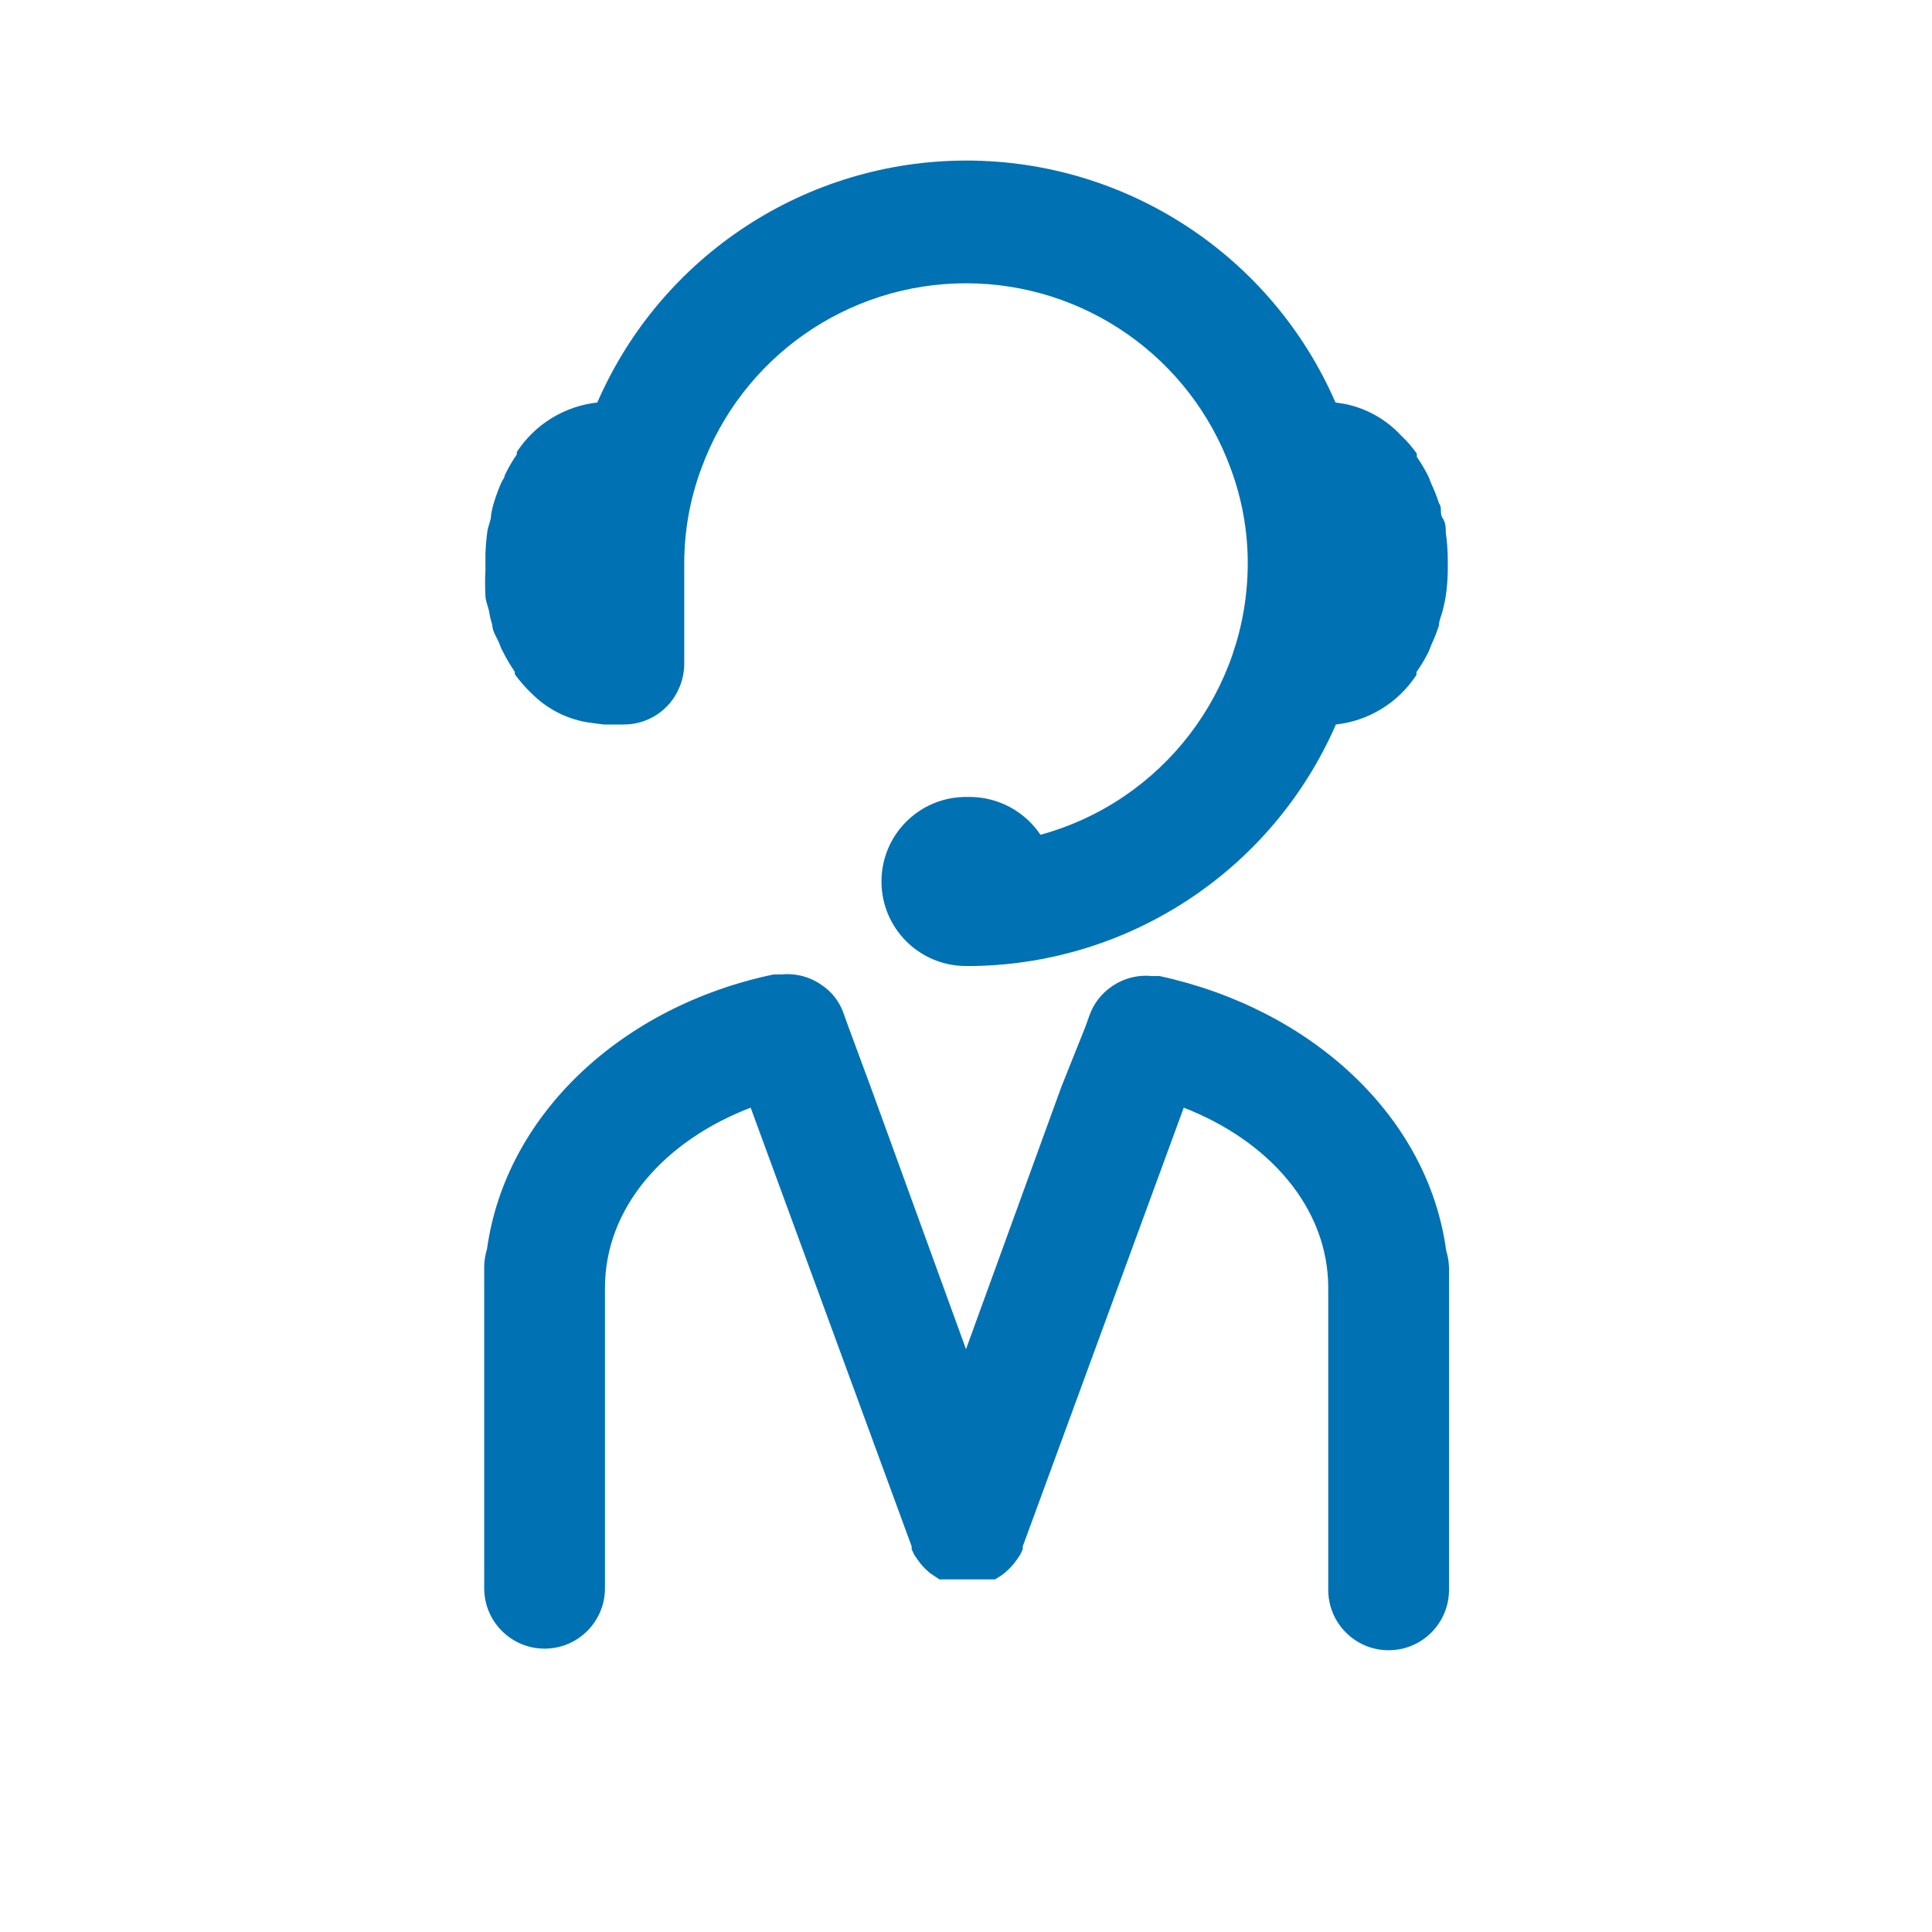 <?xml version="1.0" encoding="UTF-8"?>
<svg width="48px" height="48px" viewBox="0 0 48 48" version="1.1" xmlns="http://www.w3.org/2000/svg" xmlns:xlink="http://www.w3.org/1999/xlink">
    <title>Profile / Customer Service</title>
    <g id="Profile-/-Customer-Service" stroke="none" stroke-width="1" fill="none" fill-rule="evenodd">
        <path d="M19.41,24.21 C19.764,24.174 20.119,24.266 20.41,24.47 C20.667,24.639 20.86,24.889 20.96,25.18 L20.96,25.18 L21.06,25.46 L21.63,27 L24,33.52 L26.37,27 L26.97,25.5 L27.07,25.22 C27.174,24.931 27.366,24.682 27.62,24.51 C27.911,24.306 28.266,24.214 28.62,24.25 L28.62,24.25 L28.81,24.25 C32.59,25.07 35.48,27.74 35.93,31.07 C35.973,31.209 35.997,31.354 36,31.5 L36,31.5 L36,39.5 C36,40.328 35.328,41 34.5,41 C33.672,41 33,40.328 33,39.5 L33,39.5 L33,32 C33,30 31.52,28.34 29.41,27.52 L29.41,27.52 L25.41,38.42 L25.41,38.49 L25.35,38.62 L25.27,38.74 L25.18,38.86 L25.09,38.96 L24.96,39.08 L24.88,39.14 L24.72,39.24 L23.34,39.24 L23.1,39.08 L22.97,38.96 L22.88,38.86 L22.79,38.74 L22.71,38.62 L22.65,38.49 L22.65,38.42 L18.65,27.52 C16.51,28.34 15.03,30 15.03,32 L15.03,32 L15.03,39.46 C15.03,40.288 14.358,40.96 13.53,40.96 C12.702,40.96 12.03,40.288 12.03,39.46 L12.03,39.46 L12.03,31.46 C12.033,31.314 12.057,31.169 12.1,31.03 C12.56,27.7 15.44,25 19.22,24.21 L19.22,24.21 Z M24.01,3.989 C27.991,3.989 31.592,6.35 33.18,10 L33.18,10 L33.383,10.03 C33.92,10.132 34.413,10.4 34.79,10.8 L34.79,10.8 L34.937,10.947 C35.032,11.049 35.12,11.157 35.2,11.27 L35.2,11.27 L35.2,11.35 C35.308,11.506 35.405,11.67 35.49,11.84 L35.49,11.84 L35.57,12.04 C35.64,12.189 35.7,12.343 35.75,12.5 C35.84,12.62 35.76,12.75 35.84,12.87 C35.92,12.99 35.92,13.11 35.92,13.23 C35.952,13.452 35.968,13.676 35.97,13.9 L35.97,13.9 L35.97,14.15 C35.968,14.371 35.952,14.591 35.92,14.81 C35.9,14.94 35.87,15.06 35.84,15.18 C35.81,15.3 35.75,15.42 35.75,15.54 C35.7,15.697 35.64,15.851 35.57,16 L35.57,16 L35.49,16.2 C35.402,16.374 35.302,16.541 35.19,16.7 C35.193,16.723 35.193,16.747 35.19,16.77 C34.741,17.458 34.007,17.91 33.19,18 C31.624,21.59 28.106,23.935 24.19,24 L24.19,24 L24,24 C22.84,24 21.9,23.06 21.9,21.9 C21.9,20.74 22.84,19.8 24,19.8 L24,19.8 L24.1,19.8 C24.803,19.804 25.459,20.156 25.85,20.74 C28.887,19.908 30.995,17.149 31,14 C31.001,13.198 30.859,12.402 30.58,11.65 C29.575,8.882 26.945,7.038 24,7.038 C21.055,7.038 18.425,8.882 17.42,11.65 C17.141,12.402 16.999,13.198 17,14 L17,14 L17,16.5 C16.998,16.707 16.954,16.911 16.87,17.1 C16.634,17.647 16.095,18.001 15.5,18 L15.5,18 L15,18 L14.77,17.97 L14.575,17.943 C14.059,17.853 13.581,17.604 13.21,17.23 C13.055,17.084 12.914,16.923 12.79,16.75 L12.79,16.75 L12.79,16.69 C12.678,16.527 12.578,16.357 12.49,16.18 C12.46,16.12 12.47,16.16 12.41,16 C12.35,15.84 12.23,15.69 12.23,15.52 C12.193,15.409 12.166,15.296 12.15,15.18 C12.12,15.05 12.06,14.92 12.06,14.79 C12.049,14.587 12.049,14.383 12.06,14.18 L12.06,14.18 L12.06,13.78 C12.066,13.583 12.083,13.386 12.11,13.19 C12.13,13.06 12.2,12.93 12.2,12.8 C12.217,12.685 12.244,12.571 12.28,12.46 C12.33,12.29 12.43,12.04 12.46,11.98 C12.49,11.92 12.54,11.86 12.54,11.81 C12.626,11.629 12.726,11.455 12.84,11.29 L12.84,11.29 L12.84,11.23 C13.289,10.542 14.023,10.09 14.84,10 C16.428,6.35 20.029,3.989 24.01,3.989 Z" id="Customer-Service" fill="#0071B3"></path>
    </g>
</svg>